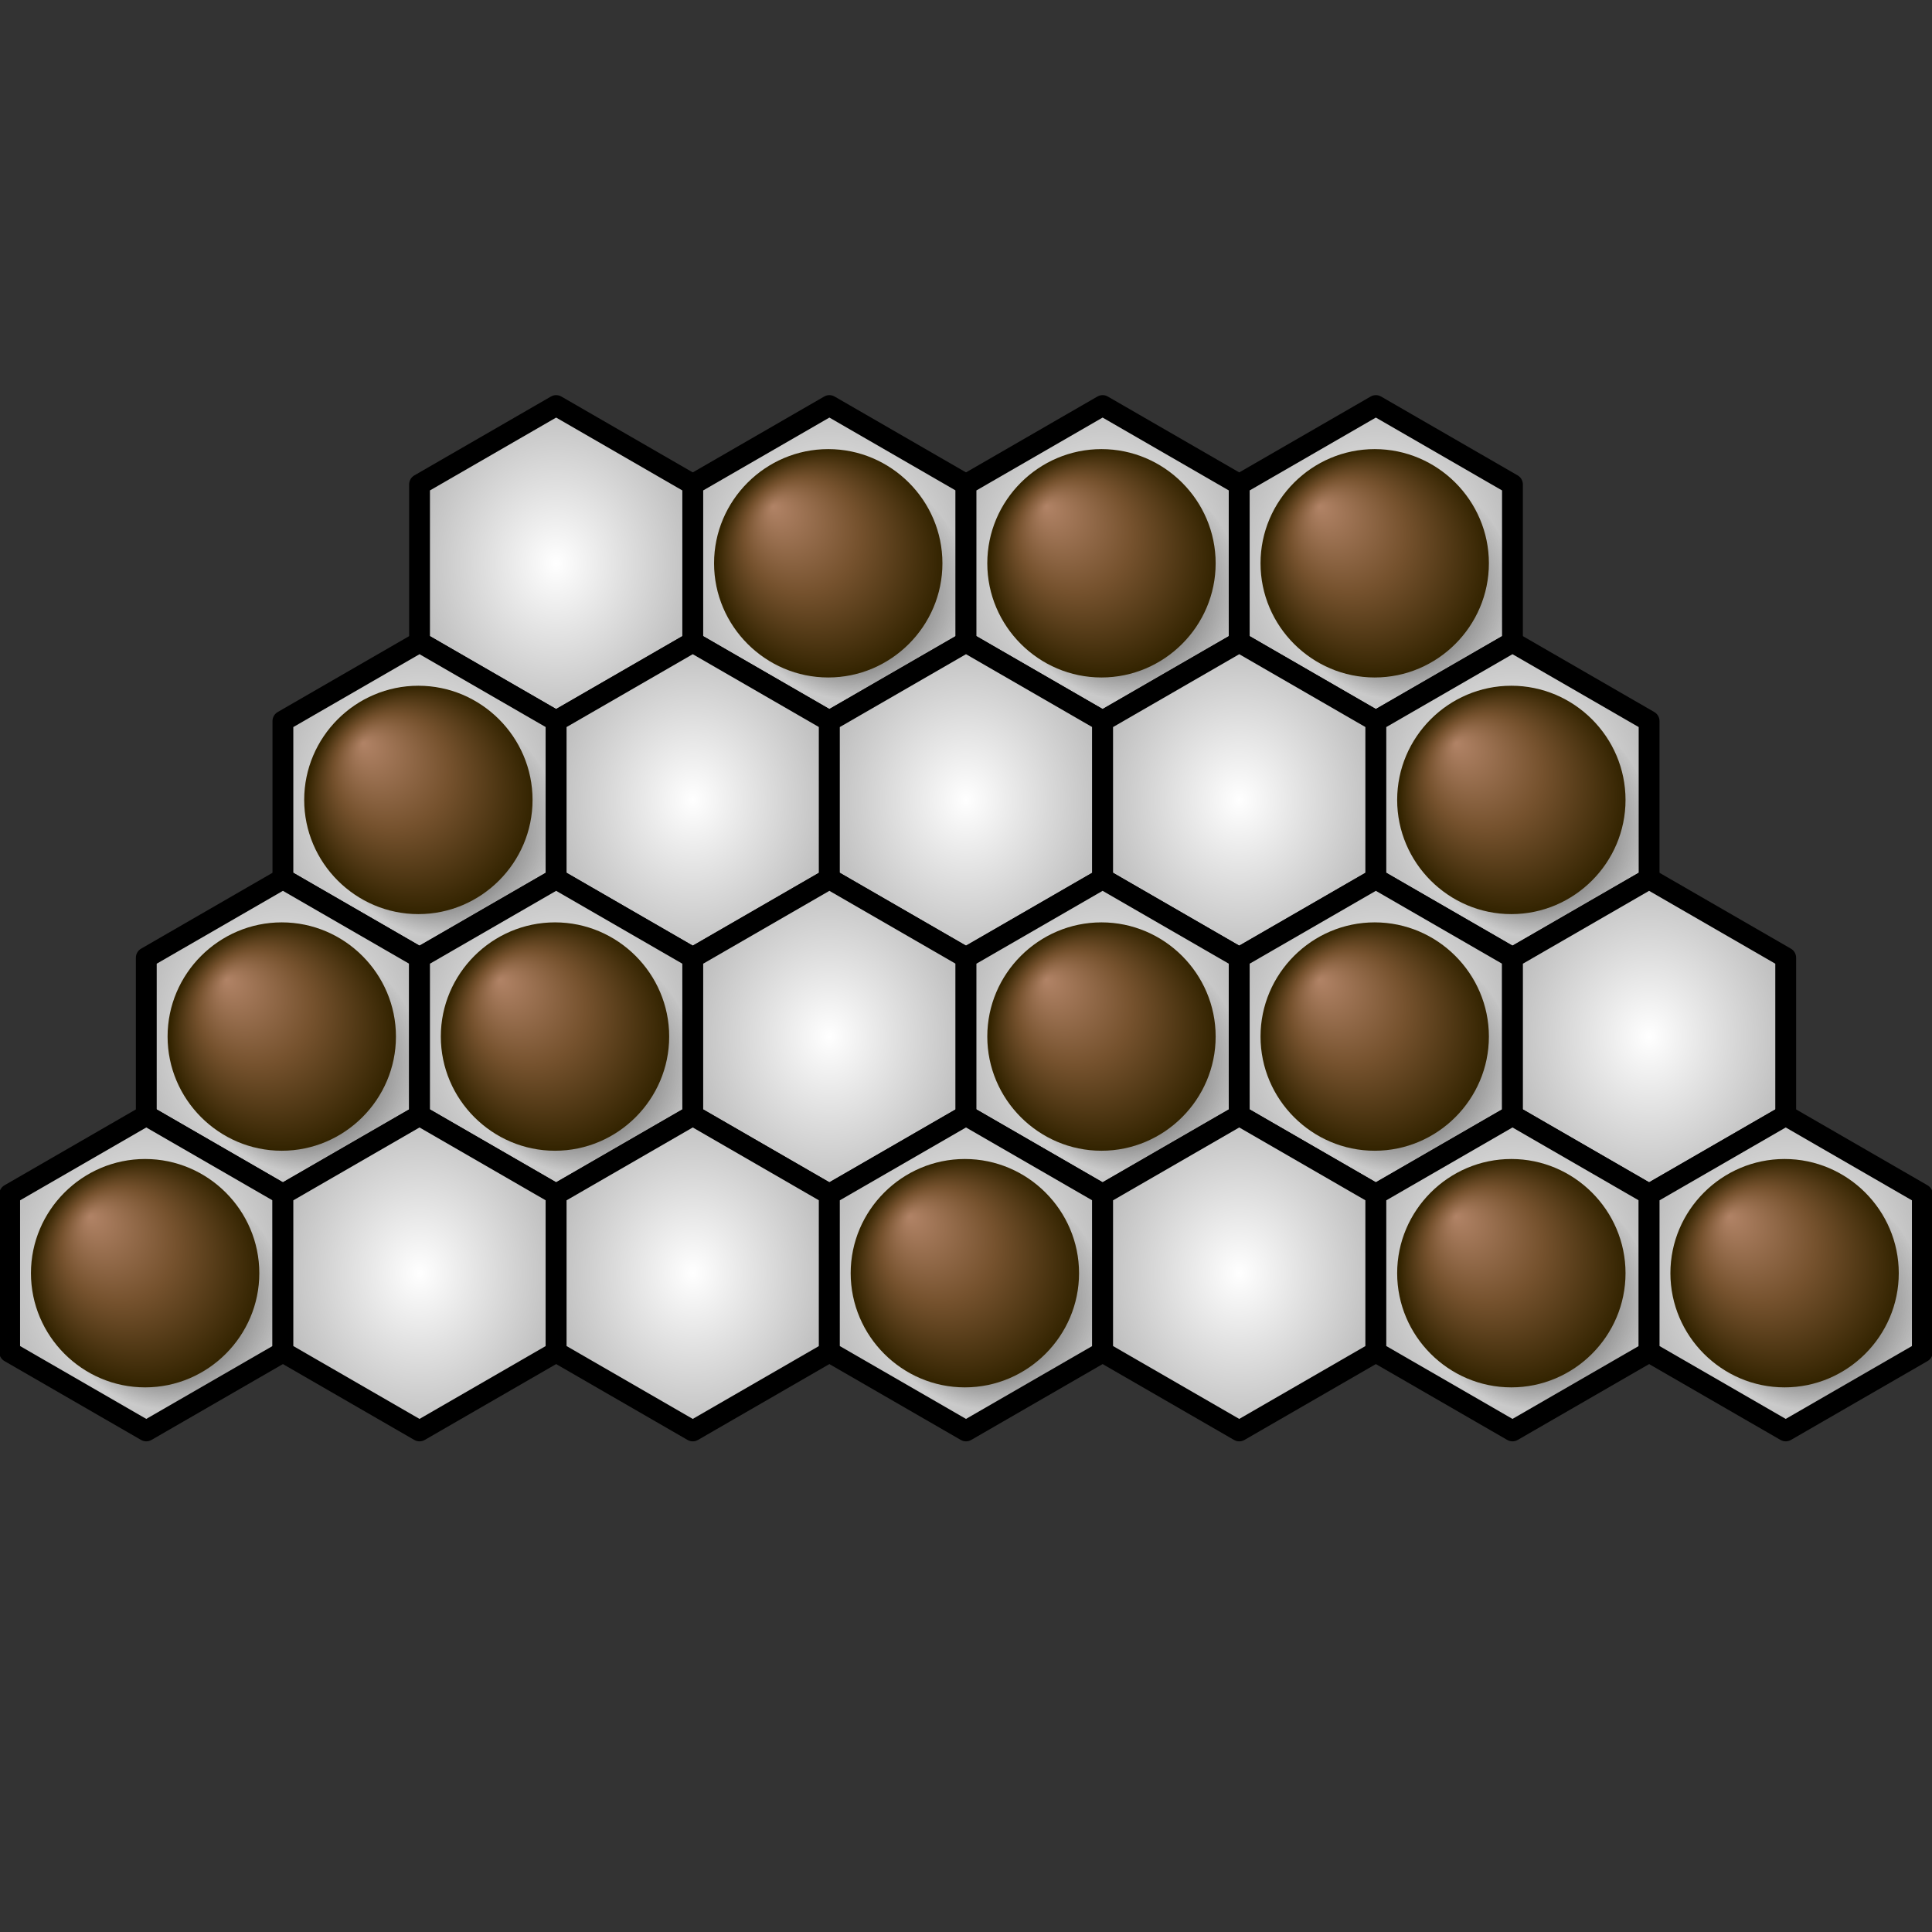 <?xml version="1.0" standalone="no"?> <svg id="bc" viewBox="0 0 100 100" xmlns="http://www.w3.org/2000/svg"><rect x="0" y="0" width="100" height="100" fill="#333333" stroke="none"/> <defs> <radialGradient id="rg1"> <stop offset="0%" stop-color="#ffffff" /> <stop offset="100%" stop-color="#c0c0c0" /> </radialGradient> <path id="k" transform="scale(8.165)" d="M0,-1L0.866,-0.5L0.866,0.5L0,1L-0.866,0.5L-0.866,-0.5z" stroke-width="0.132" stroke="#000" stroke-linejoin="round" fill="url(#rg1)" /> <radialGradient id="rg3" cx="-107.5" cy="190.545" r="10" fx="-109.5" fy="188.55" gradientTransform="matrix(1 0 0 -1 159.5 242.5)" gradientUnits="userSpaceOnUse"> <stop offset="0" stop-color="#000000" /> <stop offset="1" stop-color="#000000" stop-opacity="0" /> </radialGradient> <radialGradient id="rg4" cx="-109.5" cy="192.55" r="10" fx="-114.5" fy="187.55" gradientTransform="matrix(0 1 1 0 -142.5 159.5)" gradientUnits="userSpaceOnUse"> <stop offset="0" stop-color="#b18366" /> <stop offset="0.5" stop-color="#76522e" /> <stop offset="1" stop-color="#322300" /> </radialGradient> <g id="h"> <use href="#k" x="0" y="0"/> <g transform="scale(0.591) translate(-50 -50)"> <path fill="url(#rg3)" d="M61.9,52c0,5.5-4.5,10-10,10s-10-4.5-10-10s4.5-10,10-10S61.9,46.5,61.9,52z" /> <path fill="url(#rg4)" d="M59.9,50c0,5.5-4.5,10-10,10s-10-4.5-10-10s4.5-10,10-10S59.9,44.5,59.9,50z" /> </g></g> </defs> <use href="#k" x="28.786" y="29.156" /> <use href="#h" x="42.929" y="29.156" /> <use href="#h" x="57.071" y="29.156" /> <use href="#h" x="71.214" y="29.156" /> <use href="#h" x="21.714" y="41.404" /> <use href="#k" x="35.857" y="41.404" /> <use href="#k" x="50.0" y="41.404" /> <use href="#k" x="64.143" y="41.404" /> <use href="#h" x="78.286" y="41.404" /> <use href="#h" x="14.643" y="53.652" /> <use href="#h" x="28.786" y="53.652" /> <use href="#k" x="42.929" y="53.652" /> <use href="#h" x="57.071" y="53.652" /> <use href="#h" x="71.214" y="53.652" /> <use href="#k" x="85.357" y="53.652" /> <use href="#h" x="7.571" y="65.9" /> <use href="#k" x="21.714" y="65.9" /> <use href="#k" x="35.857" y="65.9" /> <use href="#h" x="50.0" y="65.9" /> <use href="#k" x="64.143" y="65.9" /> <use href="#h" x="78.286" y="65.9" /> <use href="#h" x="92.429" y="65.9" /> </svg>